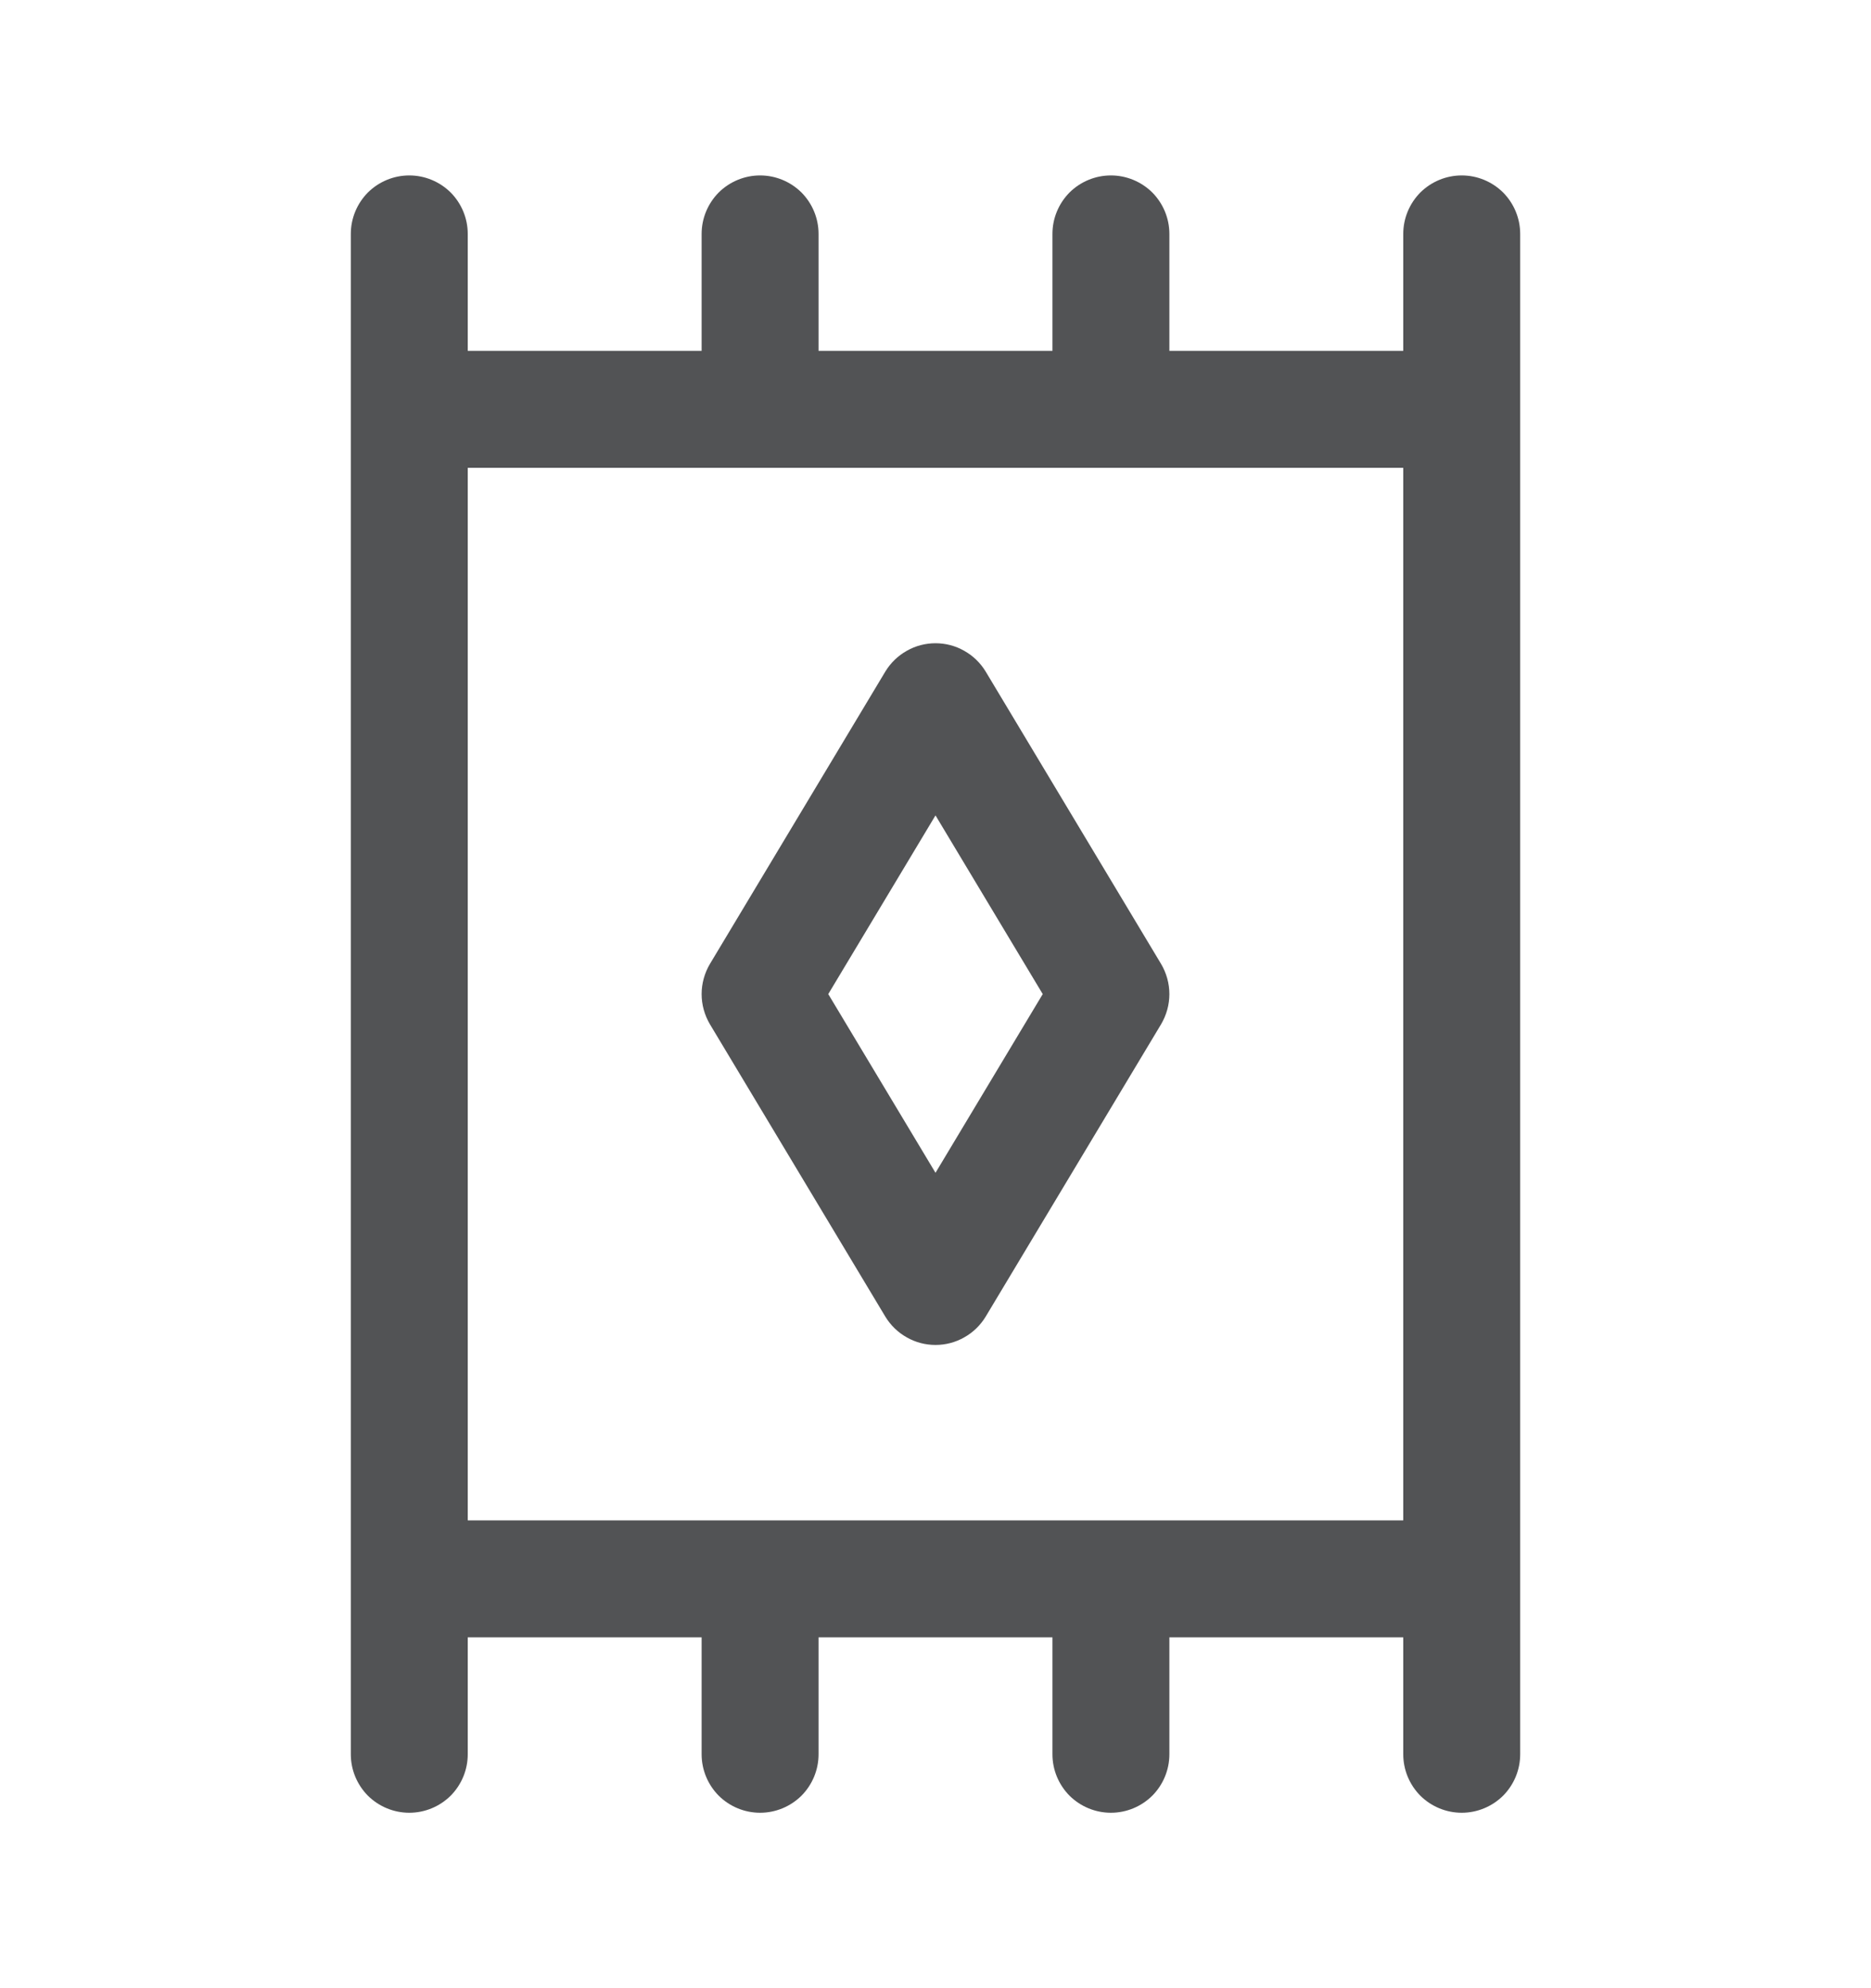 <svg width="16" height="17" viewBox="0 0 16 17" fill="none" xmlns="http://www.w3.org/2000/svg">
<path d="M12.5 1.5C12.367 1.5 12.24 1.553 12.146 1.646C12.053 1.74 12 1.867 12 2V3H10V2C10 1.867 9.947 1.74 9.854 1.646C9.76 1.553 9.633 1.5 9.5 1.5C9.367 1.5 9.24 1.553 9.146 1.646C9.053 1.74 9 1.867 9 2V3H7V2C7 1.867 6.947 1.74 6.854 1.646C6.76 1.553 6.633 1.5 6.5 1.5C6.367 1.5 6.24 1.553 6.146 1.646C6.053 1.74 6 1.867 6 2V3H4V2C4 1.867 3.947 1.74 3.854 1.646C3.76 1.553 3.633 1.5 3.5 1.5C3.367 1.5 3.24 1.553 3.146 1.646C3.053 1.74 3 1.867 3 2V15C3 15.133 3.053 15.26 3.146 15.354C3.24 15.447 3.367 15.5 3.5 15.5C3.633 15.5 3.76 15.447 3.854 15.354C3.947 15.26 4 15.133 4 15V14H6V15C6 15.133 6.053 15.26 6.146 15.354C6.24 15.447 6.367 15.5 6.5 15.5C6.633 15.5 6.76 15.447 6.854 15.354C6.947 15.26 7 15.133 7 15V14H9V15C9 15.133 9.053 15.26 9.146 15.354C9.24 15.447 9.367 15.5 9.5 15.5C9.633 15.5 9.76 15.447 9.854 15.354C9.947 15.26 10 15.133 10 15V14H12V15C12 15.133 12.053 15.26 12.146 15.354C12.24 15.447 12.367 15.5 12.5 15.5C12.633 15.5 12.76 15.447 12.854 15.354C12.947 15.26 13 15.133 13 15V2C13 1.867 12.947 1.74 12.854 1.646C12.76 1.553 12.633 1.5 12.5 1.5ZM4 4H12V13H4V4ZM8 11.5C8.086 11.5 8.171 11.478 8.246 11.435C8.321 11.393 8.384 11.332 8.429 11.258L9.929 8.758C9.975 8.68 10 8.591 10 8.5C10 8.409 9.975 8.32 9.929 8.242L8.429 5.742C8.384 5.668 8.321 5.607 8.246 5.565C8.171 5.522 8.086 5.5 8 5.5C7.914 5.5 7.829 5.522 7.754 5.565C7.679 5.607 7.616 5.668 7.571 5.742L6.071 8.242C6.025 8.32 6 8.409 6 8.5C6 8.591 6.025 8.68 6.071 8.758L7.571 11.258C7.616 11.332 7.679 11.393 7.754 11.435C7.829 11.478 7.914 11.5 8 11.5ZM8 6.972L8.917 8.5L8 10.028L7.083 8.5L8 6.972Z" fill="#525355"/>
</svg>
